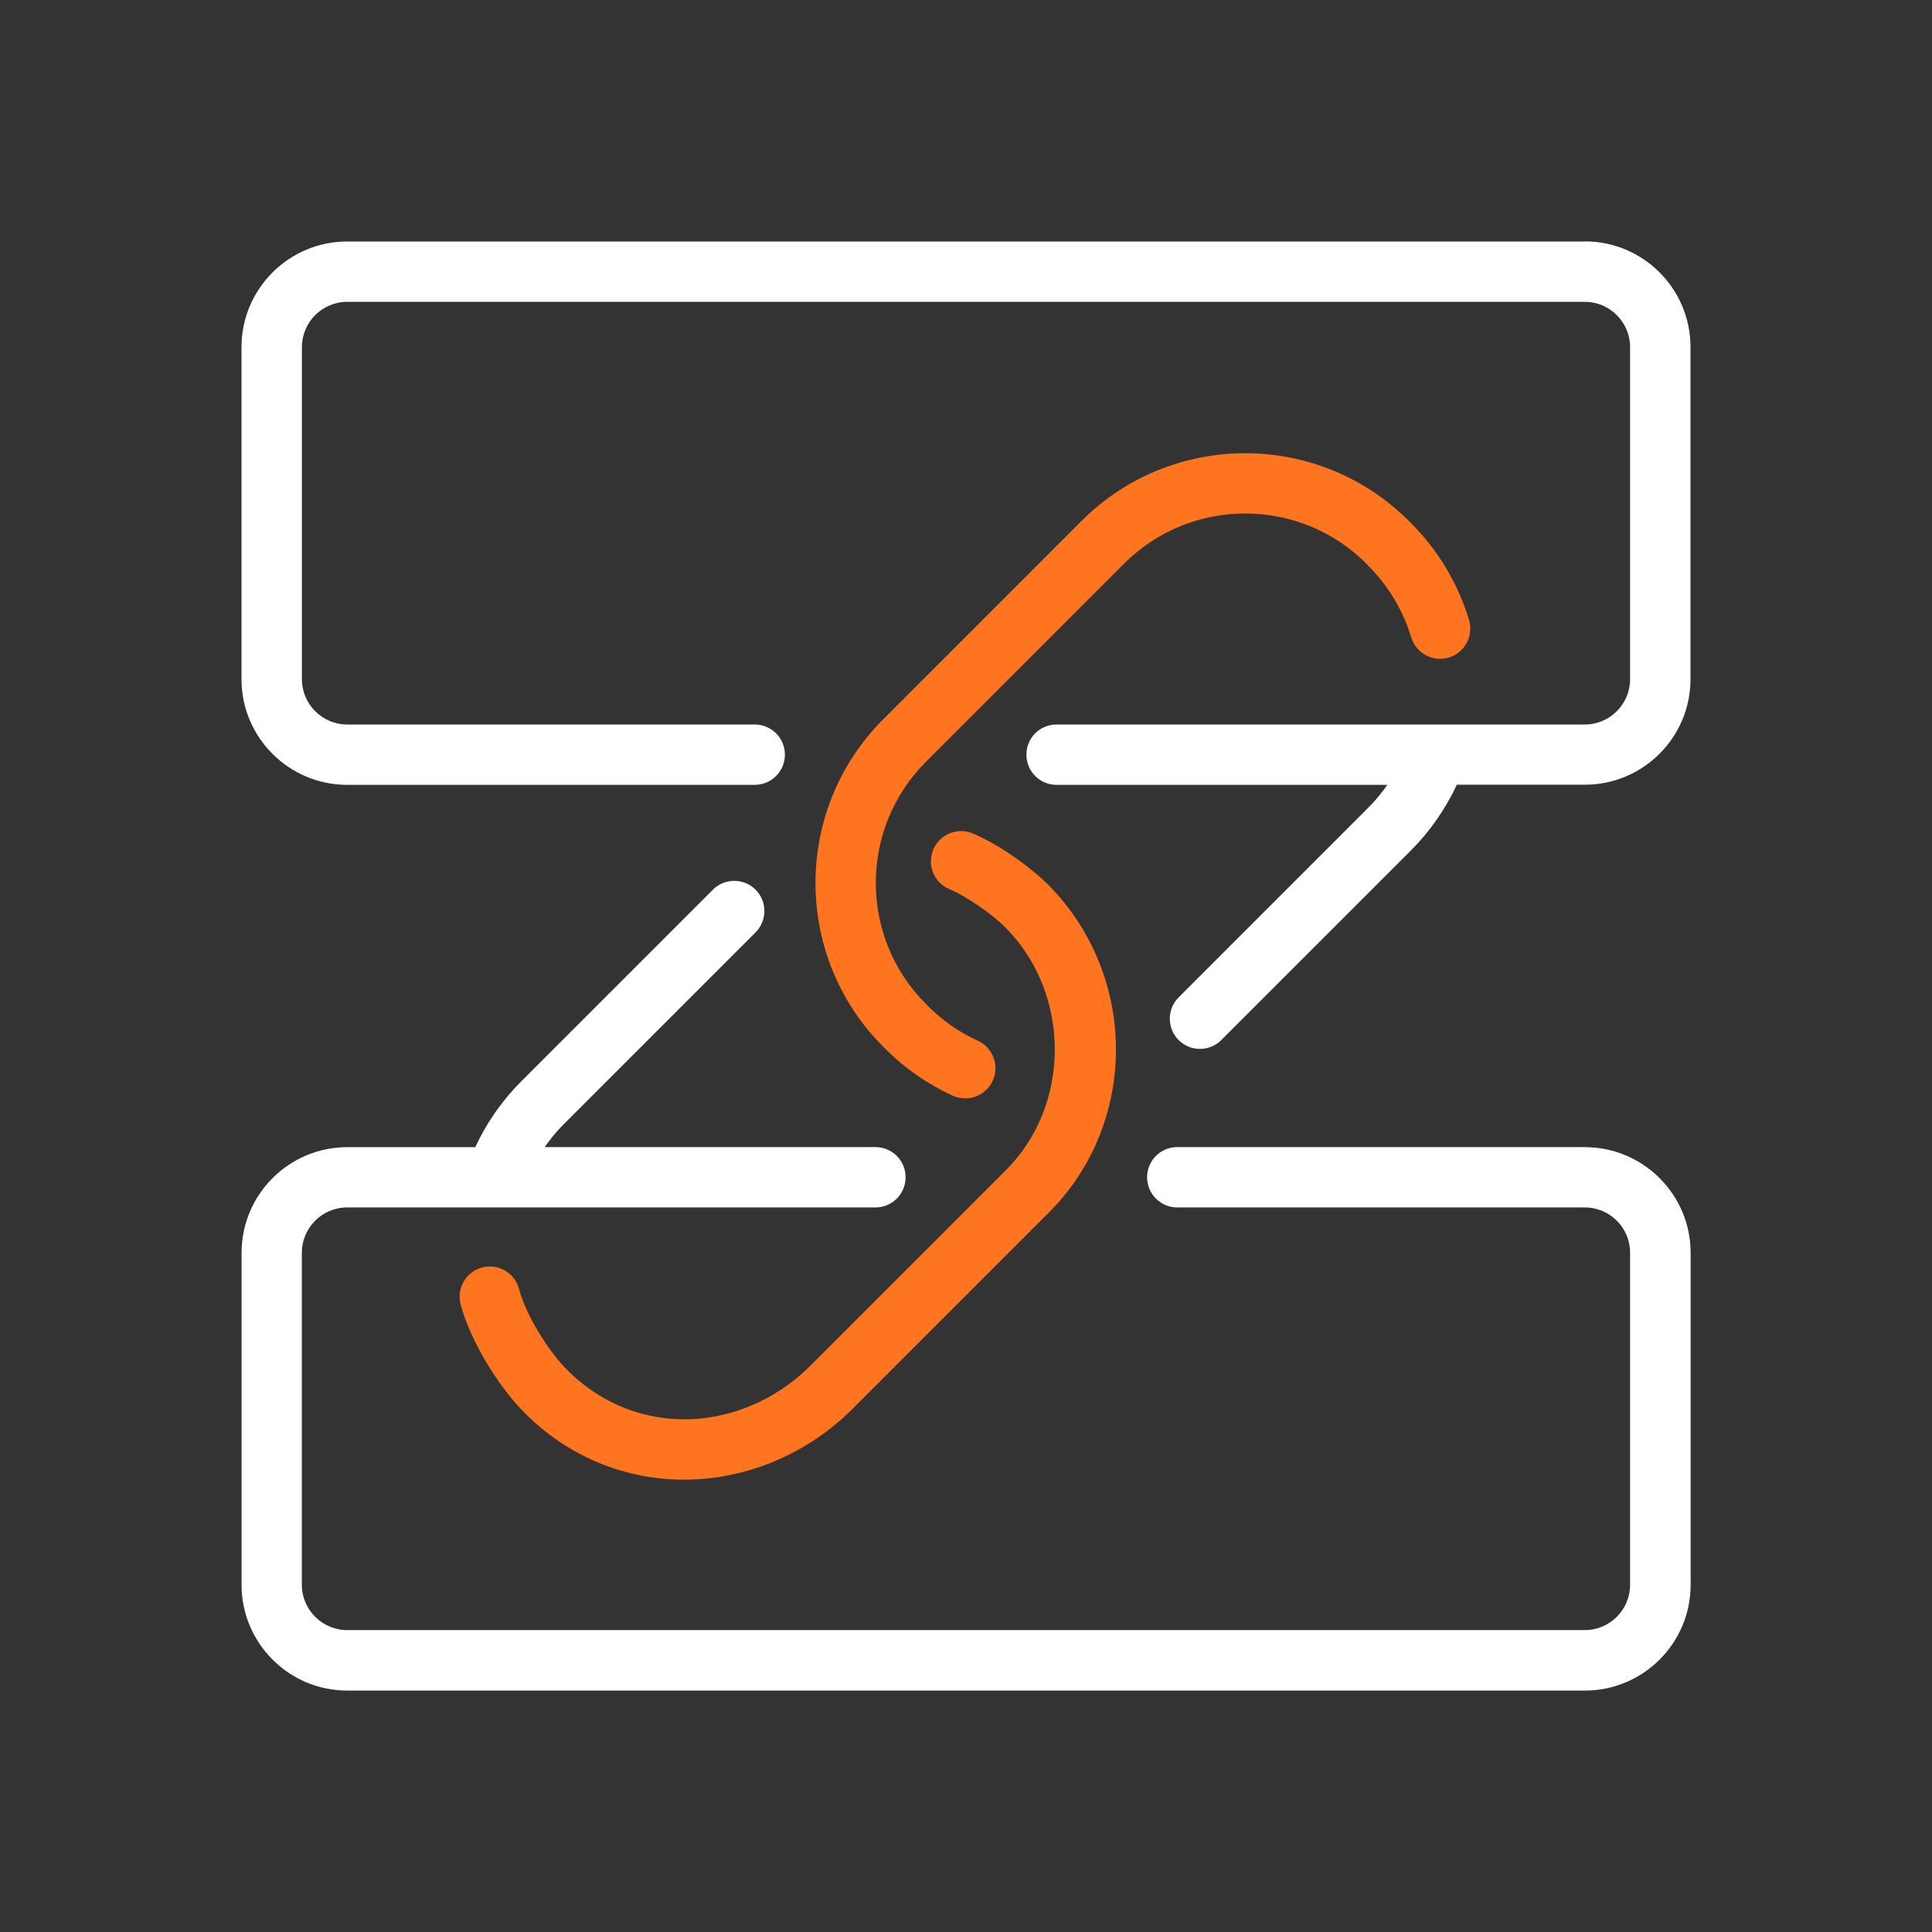 <svg width="30" height="30" viewBox="0 0 30 30" fill="none" xmlns="http://www.w3.org/2000/svg">
<rect x="0" y="0" width="30" height="30" fill="#333333" stroke="none"/>
<path d="M24.609 3.75H5.391C4.486 3.75 3.75 4.486 3.75 5.39V10.546C3.75 11.451 4.486 12.187 5.391 12.187H11.719C11.978 12.187 12.188 11.978 12.188 11.718C12.188 11.459 11.978 11.25 11.719 11.25H5.391C5.003 11.25 4.688 10.934 4.688 10.546V5.39C4.688 5.003 5.003 4.687 5.391 4.687H24.609C24.997 4.687 25.312 5.003 25.312 5.39V10.546C25.312 10.934 24.997 11.25 24.609 11.25H16.406C16.147 11.25 15.938 11.459 15.938 11.718C15.938 11.978 16.147 12.187 16.406 12.187H21.542C21.455 12.312 21.359 12.431 21.248 12.54L18.302 15.487C18.119 15.67 18.119 15.967 18.302 16.15C18.394 16.242 18.512 16.287 18.633 16.287C18.753 16.287 18.873 16.242 18.964 16.15L21.911 13.203C22.209 12.904 22.445 12.562 22.622 12.185H24.609C25.514 12.185 26.25 11.45 26.25 10.545V5.389C26.25 4.484 25.514 3.748 24.609 3.748V3.75Z" fill="white"/>
<path d="M24.609 17.812H18.281C18.022 17.812 17.812 18.021 17.812 18.28C17.812 18.54 18.022 18.749 18.281 18.749H24.609C24.997 18.749 25.312 19.065 25.312 19.452V24.609C25.312 24.996 24.997 25.312 24.609 25.312H5.391C5.003 25.312 4.687 24.996 4.687 24.609V19.452C4.687 19.065 5.003 18.749 5.391 18.749H13.594C13.853 18.749 14.062 18.54 14.062 18.28C14.062 18.021 13.853 17.812 13.594 17.812H8.458C8.545 17.687 8.642 17.568 8.751 17.459L11.733 14.477C11.915 14.294 11.915 13.998 11.733 13.815C11.55 13.632 11.253 13.632 11.07 13.815L8.089 16.796C7.791 17.095 7.555 17.437 7.38 17.813H5.392C4.487 17.813 3.751 18.549 3.751 19.454V24.61C3.751 25.515 4.487 26.251 5.392 26.251H24.611C25.515 26.251 26.252 25.515 26.252 24.61V19.454C26.252 18.549 25.515 17.813 24.611 17.813L24.609 17.812Z" fill="white"/>
<path d="M12.576 21.214C12.041 21.748 11.314 22.05 10.588 22.039C9.895 22.028 9.245 21.739 8.759 21.223C8.5 20.948 8.167 20.42 8.059 20.015C7.994 19.765 7.736 19.616 7.487 19.681C7.237 19.747 7.087 20.003 7.153 20.255C7.305 20.831 7.733 21.501 8.077 21.867C8.737 22.569 9.625 22.962 10.573 22.976C10.591 22.976 10.608 22.976 10.625 22.976C11.588 22.976 12.537 22.578 13.239 21.876L16.286 18.829C17.675 17.441 17.675 15.164 16.289 13.751C16.036 13.494 15.536 13.123 15.106 12.942C14.867 12.842 14.592 12.953 14.492 13.192C14.392 13.431 14.503 13.706 14.742 13.806C15.034 13.93 15.433 14.217 15.62 14.409C16.631 15.437 16.631 17.158 15.623 18.167L12.576 21.214V21.214Z" fill="#FF751F"/>
<path d="M21.213 8.751L21.248 8.787C21.558 9.096 21.788 9.48 21.913 9.896C21.988 10.144 22.248 10.285 22.497 10.21C22.745 10.135 22.886 9.874 22.811 9.626C22.641 9.062 22.33 8.543 21.911 8.124L21.875 8.088C20.475 6.688 18.195 6.688 16.795 8.088L13.713 11.171C12.313 12.571 12.313 14.851 13.713 16.251L13.748 16.287C14.053 16.591 14.405 16.835 14.792 17.013C14.856 17.043 14.922 17.055 14.988 17.055C15.166 17.055 15.336 16.954 15.414 16.782C15.522 16.546 15.419 16.268 15.183 16.16C14.895 16.029 14.636 15.848 14.411 15.623L14.375 15.586C13.341 14.552 13.341 12.868 14.375 11.832L17.458 8.749C18.494 7.715 20.177 7.715 21.213 8.749V8.751Z" fill="#FF751F"/>
</svg>
